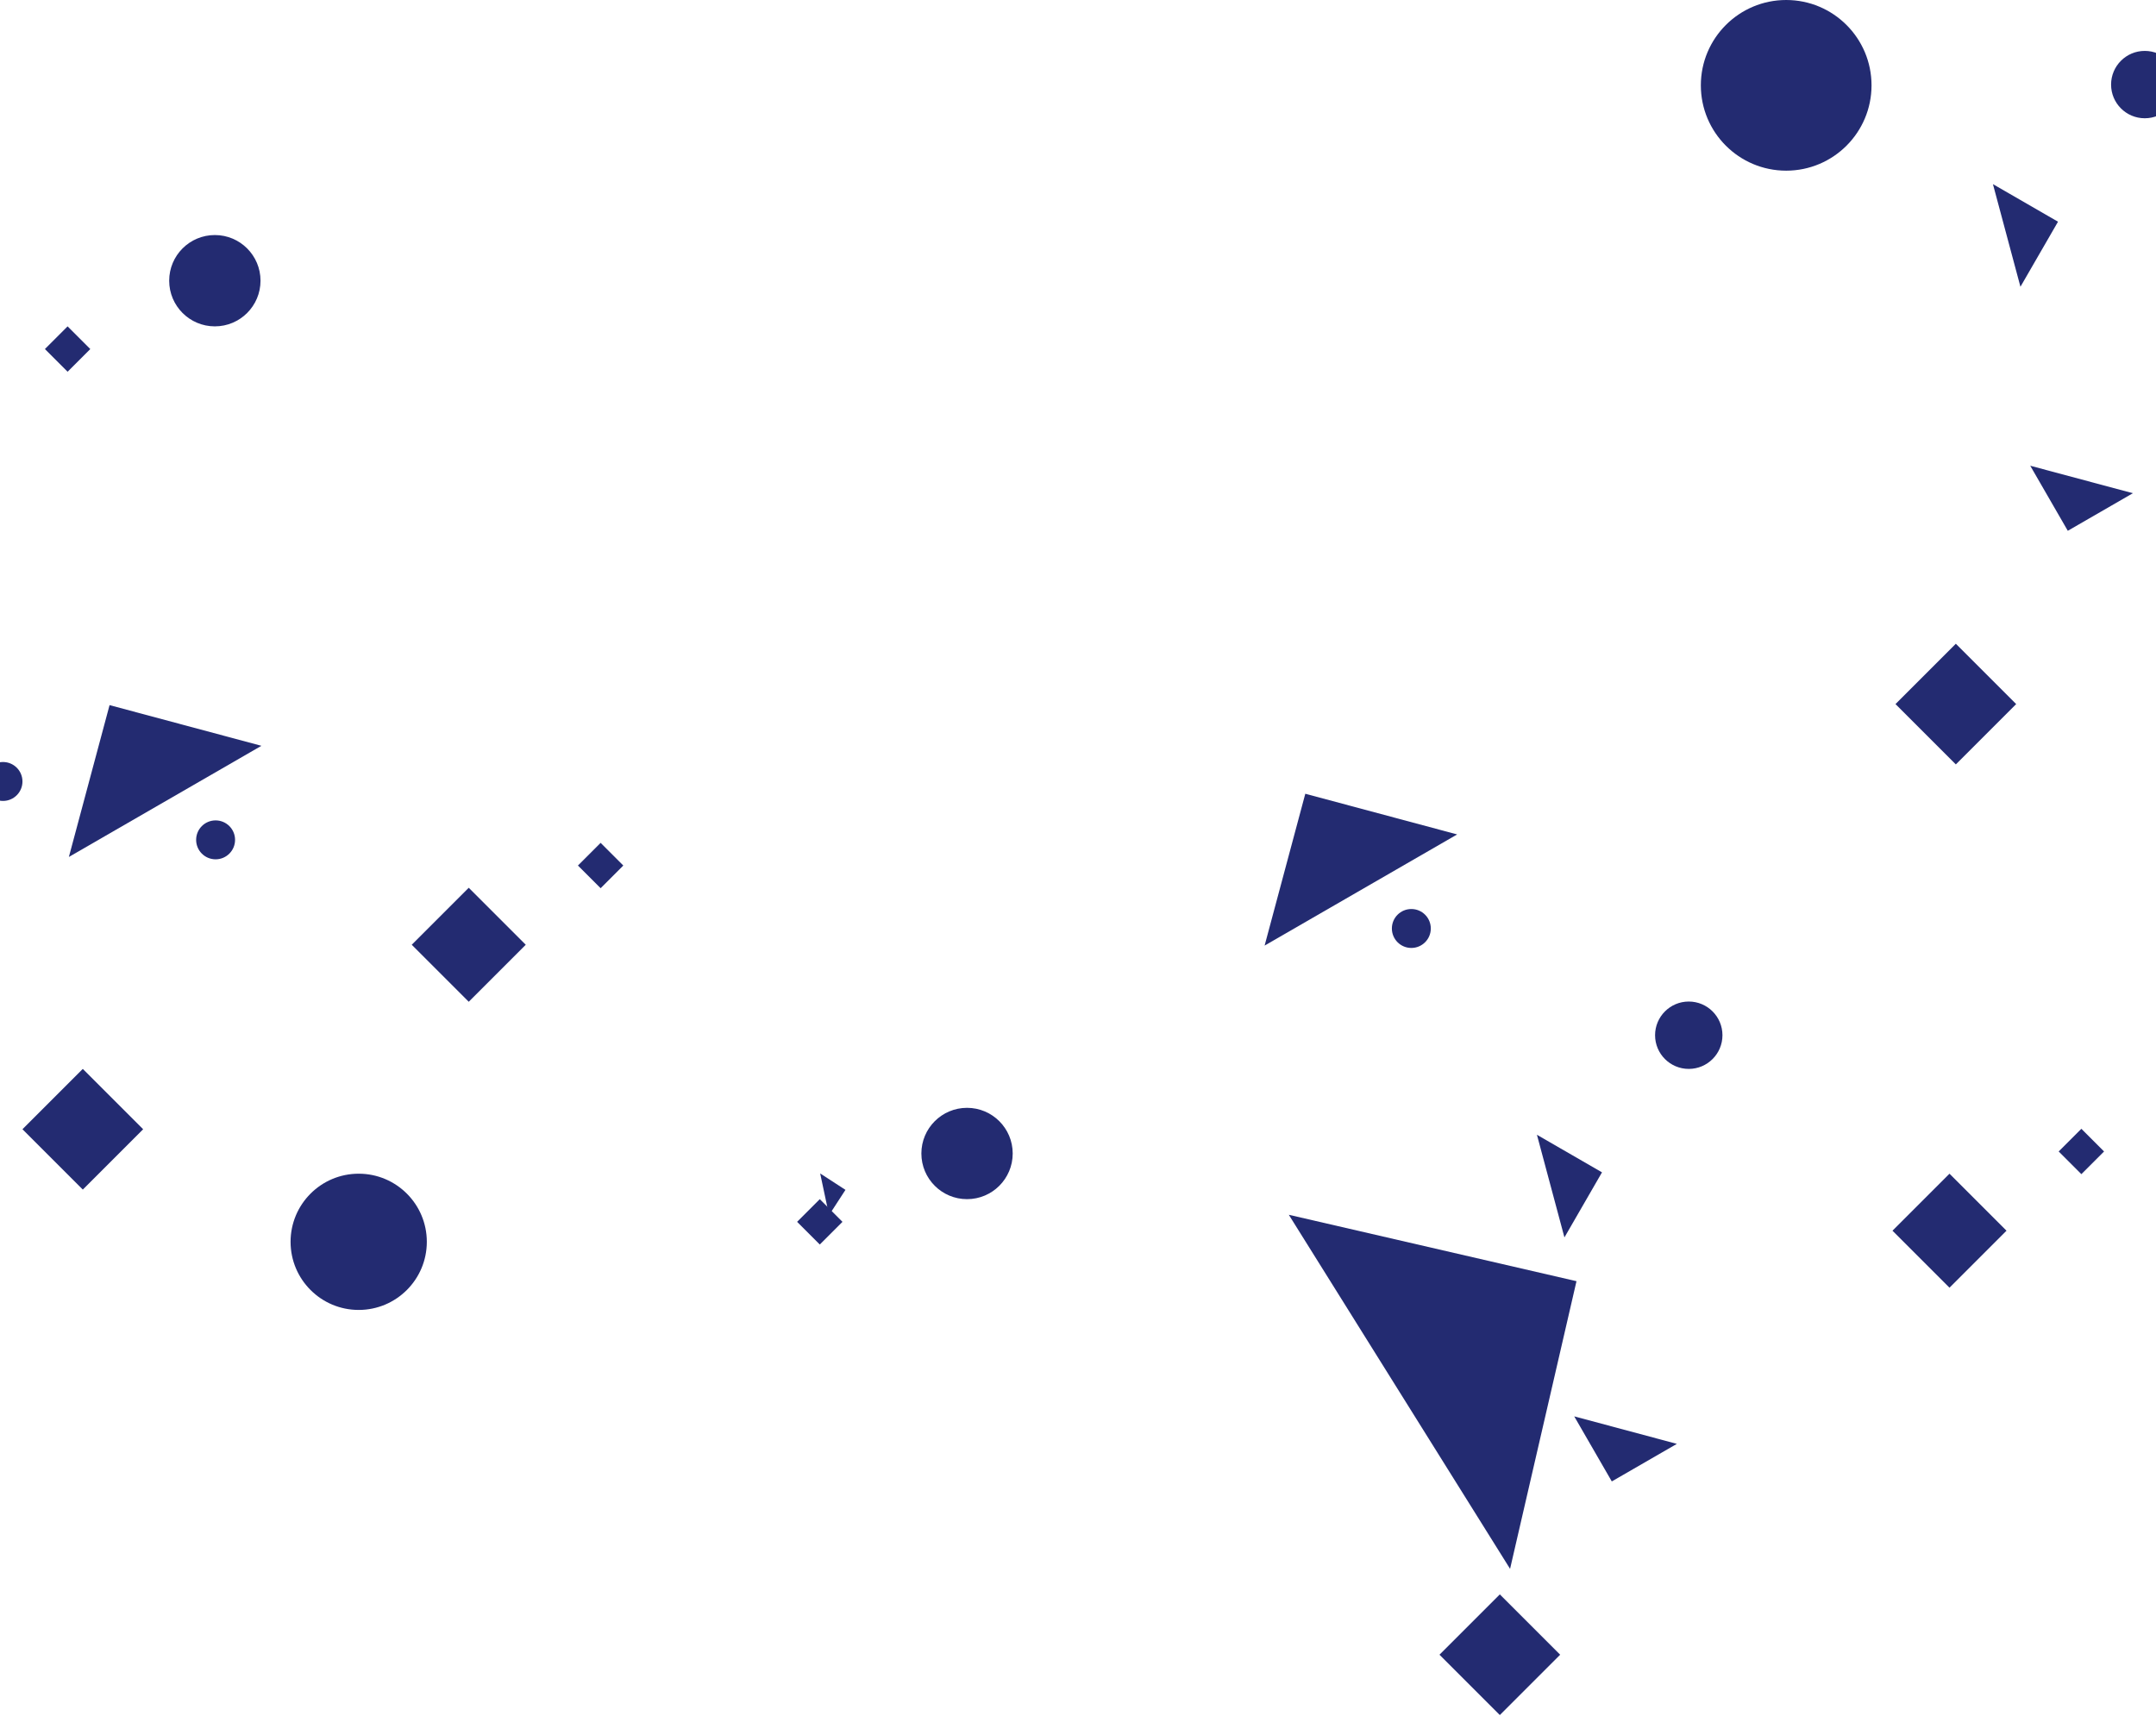 <?xml version="1.0" encoding="UTF-8"?>
<svg width="1440px" height="1146px" viewBox="0 0 1440 1146" version="1.1" xmlns="http://www.w3.org/2000/svg" xmlns:xlink="http://www.w3.org/1999/xlink">
    <!-- Generator: Sketch 42 (36781) - http://www.bohemiancoding.com/sketch -->
    <title>bg shapes</title>
    <desc>Created with Sketch.</desc>
    <defs></defs>
    <g id="Ideas" stroke="none" stroke-width="1" fill="none" fill-rule="evenodd">
        <g id="Desktop-HD-Copy-3" transform="translate(0, -139)" fill="#232B71">
            <g id="bg-shapes" transform="translate(-11, 139)">
                <polygon id="Rectangle-2" transform="translate(121.299, 535.299) rotate(-165) translate(-121.299, -535.299) " points="173.799 482.799 173.799 587.799 68.799 587.799"></polygon>
                <polygon id="Rectangle-2-Copy-5" transform="translate(919.937, 594.5) rotate(-165) translate(-919.937, -594.5) " points="972.437 542 972.437 647 867.437 647"></polygon>
                <polygon id="Rectangle-2-Copy-3" transform="translate(945.691, 929.691) rotate(-77) translate(-945.691, -929.691) " points="1044.291 831.09 1044.291 1028.291 847.09 1028.291"></polygon>
                <circle id="Oval-2" cx="154.5" cy="187.5" r="30.5"></circle>
                <ellipse id="Oval-2-Copy-8" cx="656.888" cy="770.5" rx="30.5" ry="30.5"></ellipse>
                <circle id="Oval-2-Copy-5" cx="250.575" cy="829.5" r="45.5"></circle>
                <circle id="Oval-2-Copy-3" cx="1443.5" cy="56.5" r="22.5"></circle>
                <ellipse id="Oval-2-Copy-7" cx="1138.931" cy="691.5" rx="22.5" ry="22.5"></ellipse>
                <circle id="Oval-2-Copy-4" cx="1204" cy="57" r="57"></circle>
                <circle id="Oval-2-Copy" cx="155" cy="561" r="13"></circle>
                <circle id="Oval-2-Copy-6" cx="953.638" cy="620.201" r="13"></circle>
                <circle id="Oval-2-Copy-2" cx="13" cy="522" r="13"></circle>
                <polygon id="Rectangle-2-Copy" transform="translate(1351.277, 157.277) rotate(-60) translate(-1351.277, -157.277) " points="1376.369 132.184 1376.369 182.369 1326.184 182.369"></polygon>
                <polygon id="Rectangle-2-Copy-6" transform="translate(1046.708, 792.277) rotate(-60) translate(-1046.708, -792.277) " points="1071.8 767.184 1071.8 817.369 1021.616 817.369"></polygon>
                <polygon id="Rectangle-2-Copy-2" transform="translate(1401.277, 320.277) rotate(-300) translate(-1401.277, -320.277) " points="1426.369 295.184 1426.369 345.369 1376.184 345.369"></polygon>
                <polygon id="Rectangle-2-Copy-7" transform="translate(1096.708, 955.277) rotate(-300) translate(-1096.708, -955.277) " points="1121.8 930.184 1121.8 980.369 1071.616 980.369"></polygon>
                <polygon id="Rectangle-2-Copy-4" transform="translate(561.756, 797.756) rotate(-57) translate(-561.756, -797.756) " points="571.826 787.686 571.826 807.826 551.686 807.826"></polygon>
                <rect id="Rectangle-3" transform="translate(1317.305, 470.305) rotate(-315) translate(-1317.305, -470.305) " x="1288.805" y="441.805" width="57" height="57"></rect>
                <rect id="Rectangle-3-Copy-7" transform="translate(1012.736, 1105.305) rotate(-315) translate(-1012.736, -1105.305) " x="984.236" y="1076.805" width="57" height="57"></rect>
                <rect id="Rectangle-3-Copy" transform="translate(66.305, 754.305) rotate(-315) translate(-66.305, -754.305) " x="37.805" y="725.805" width="57" height="57"></rect>
                <rect id="Rectangle-3-Copy-2" transform="translate(56.153, 233.153) rotate(-315) translate(-56.153, -233.153) " x="45.438" y="222.438" width="21.429" height="21.429"></rect>
                <rect id="Rectangle-3-Copy-8" transform="translate(558.54, 816.153) rotate(-315) translate(-558.54, -816.153) " x="547.826" y="805.438" width="21.429" height="21.429"></rect>
                <rect id="Rectangle-3-Copy-3" transform="translate(1401.153, 769.153) rotate(-315) translate(-1401.153, -769.153) " x="1390.438" y="758.438" width="21.429" height="21.429"></rect>
                <rect id="Rectangle-3-Copy-4" transform="translate(1313.076, 822.076) rotate(-315) translate(-1313.076, -822.076) " x="1286.152" y="795.152" width="53.848" height="53.848"></rect>
                <rect id="Rectangle-3-Copy-6" transform="translate(412.153, 578.153) rotate(-315) translate(-412.153, -578.153) " x="401.438" y="567.438" width="21.429" height="21.429"></rect>
                <rect id="Rectangle-3-Copy-5" transform="translate(324.076, 631.076) rotate(-315) translate(-324.076, -631.076) " x="297.152" y="604.152" width="53.848" height="53.848"></rect>
            </g>
        </g>
    </g>
</svg>